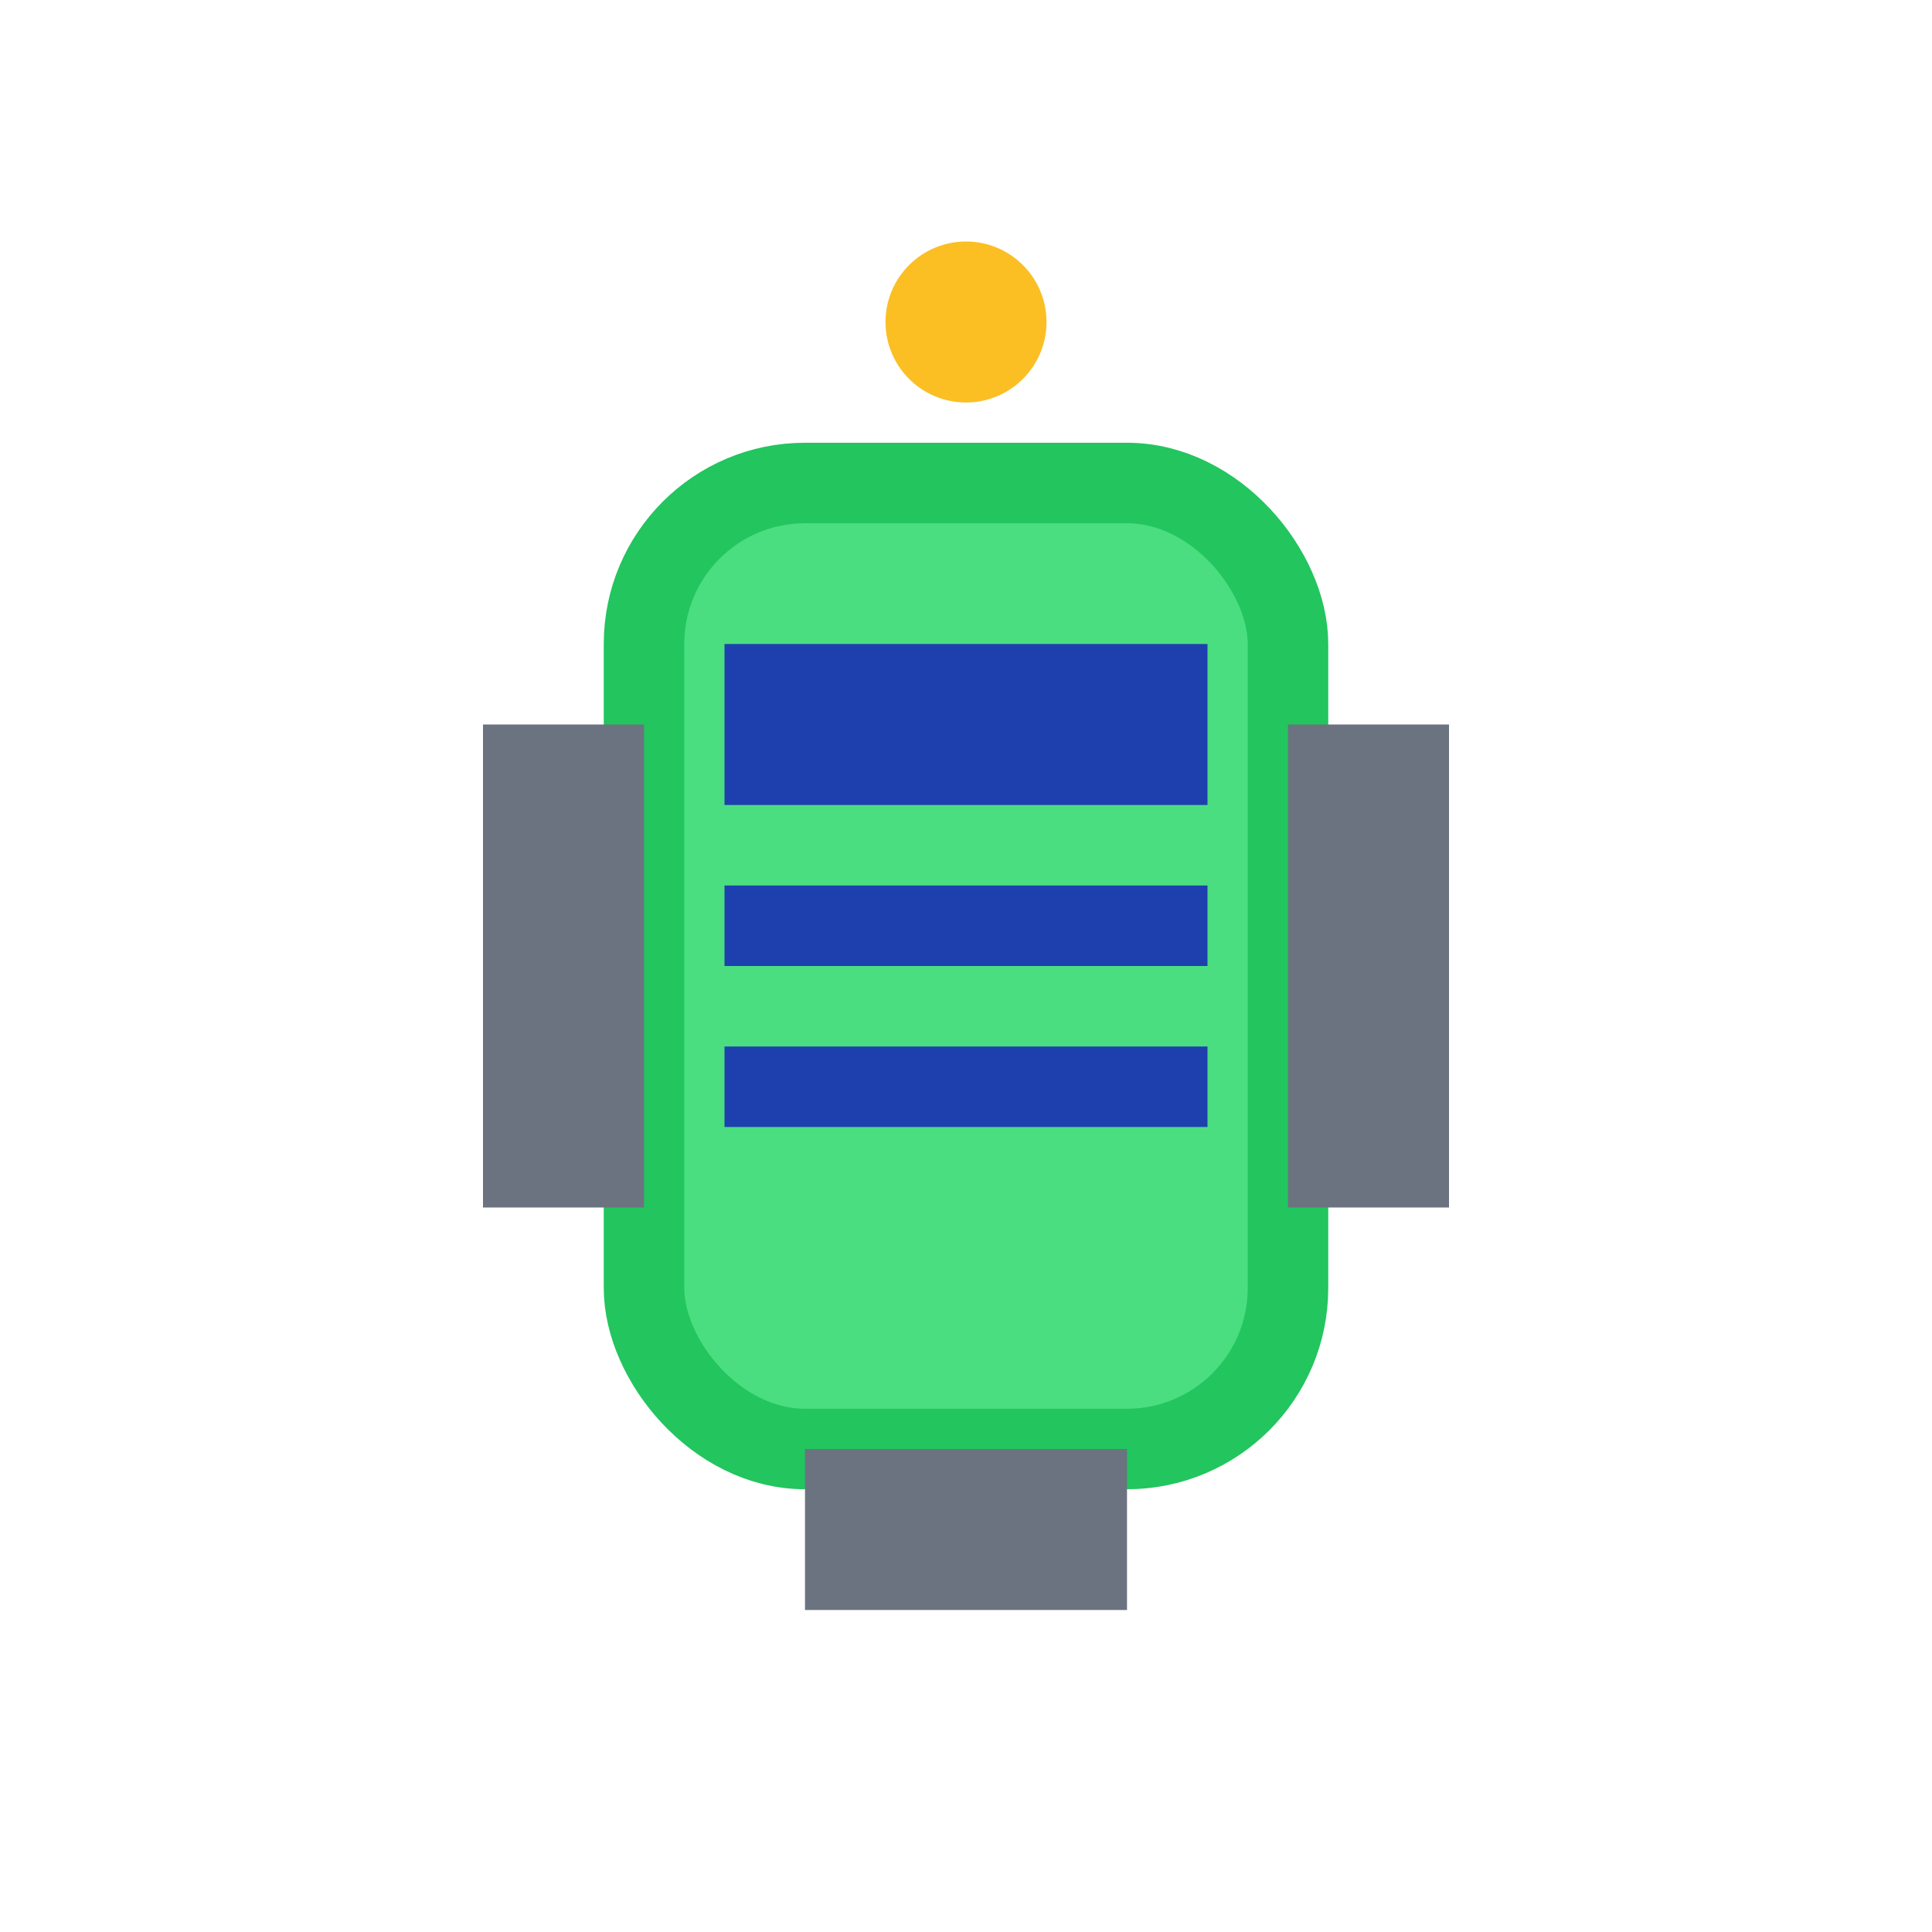 <svg width="24" height="24" viewBox="0 0 24 24" fill="none" xmlns="http://www.w3.org/2000/svg">
  <rect x="8" y="6" width="8" height="12" rx="2" fill="#4ade80" stroke="#22c55e" stroke-width="1"/>
  <rect x="9" y="8" width="6" height="2" fill="#1e40af"/>
  <rect x="9" y="11" width="6" height="1" fill="#1e40af"/>
  <rect x="9" y="13" width="6" height="1" fill="#1e40af"/>
  <circle cx="12" cy="4" r="1" fill="#fbbf24"/>
  <rect x="6" y="9" width="2" height="6" fill="#6b7280"/>
  <rect x="16" y="9" width="2" height="6" fill="#6b7280"/>
  <rect x="10" y="18" width="4" height="2" fill="#6b7280"/>
</svg>
